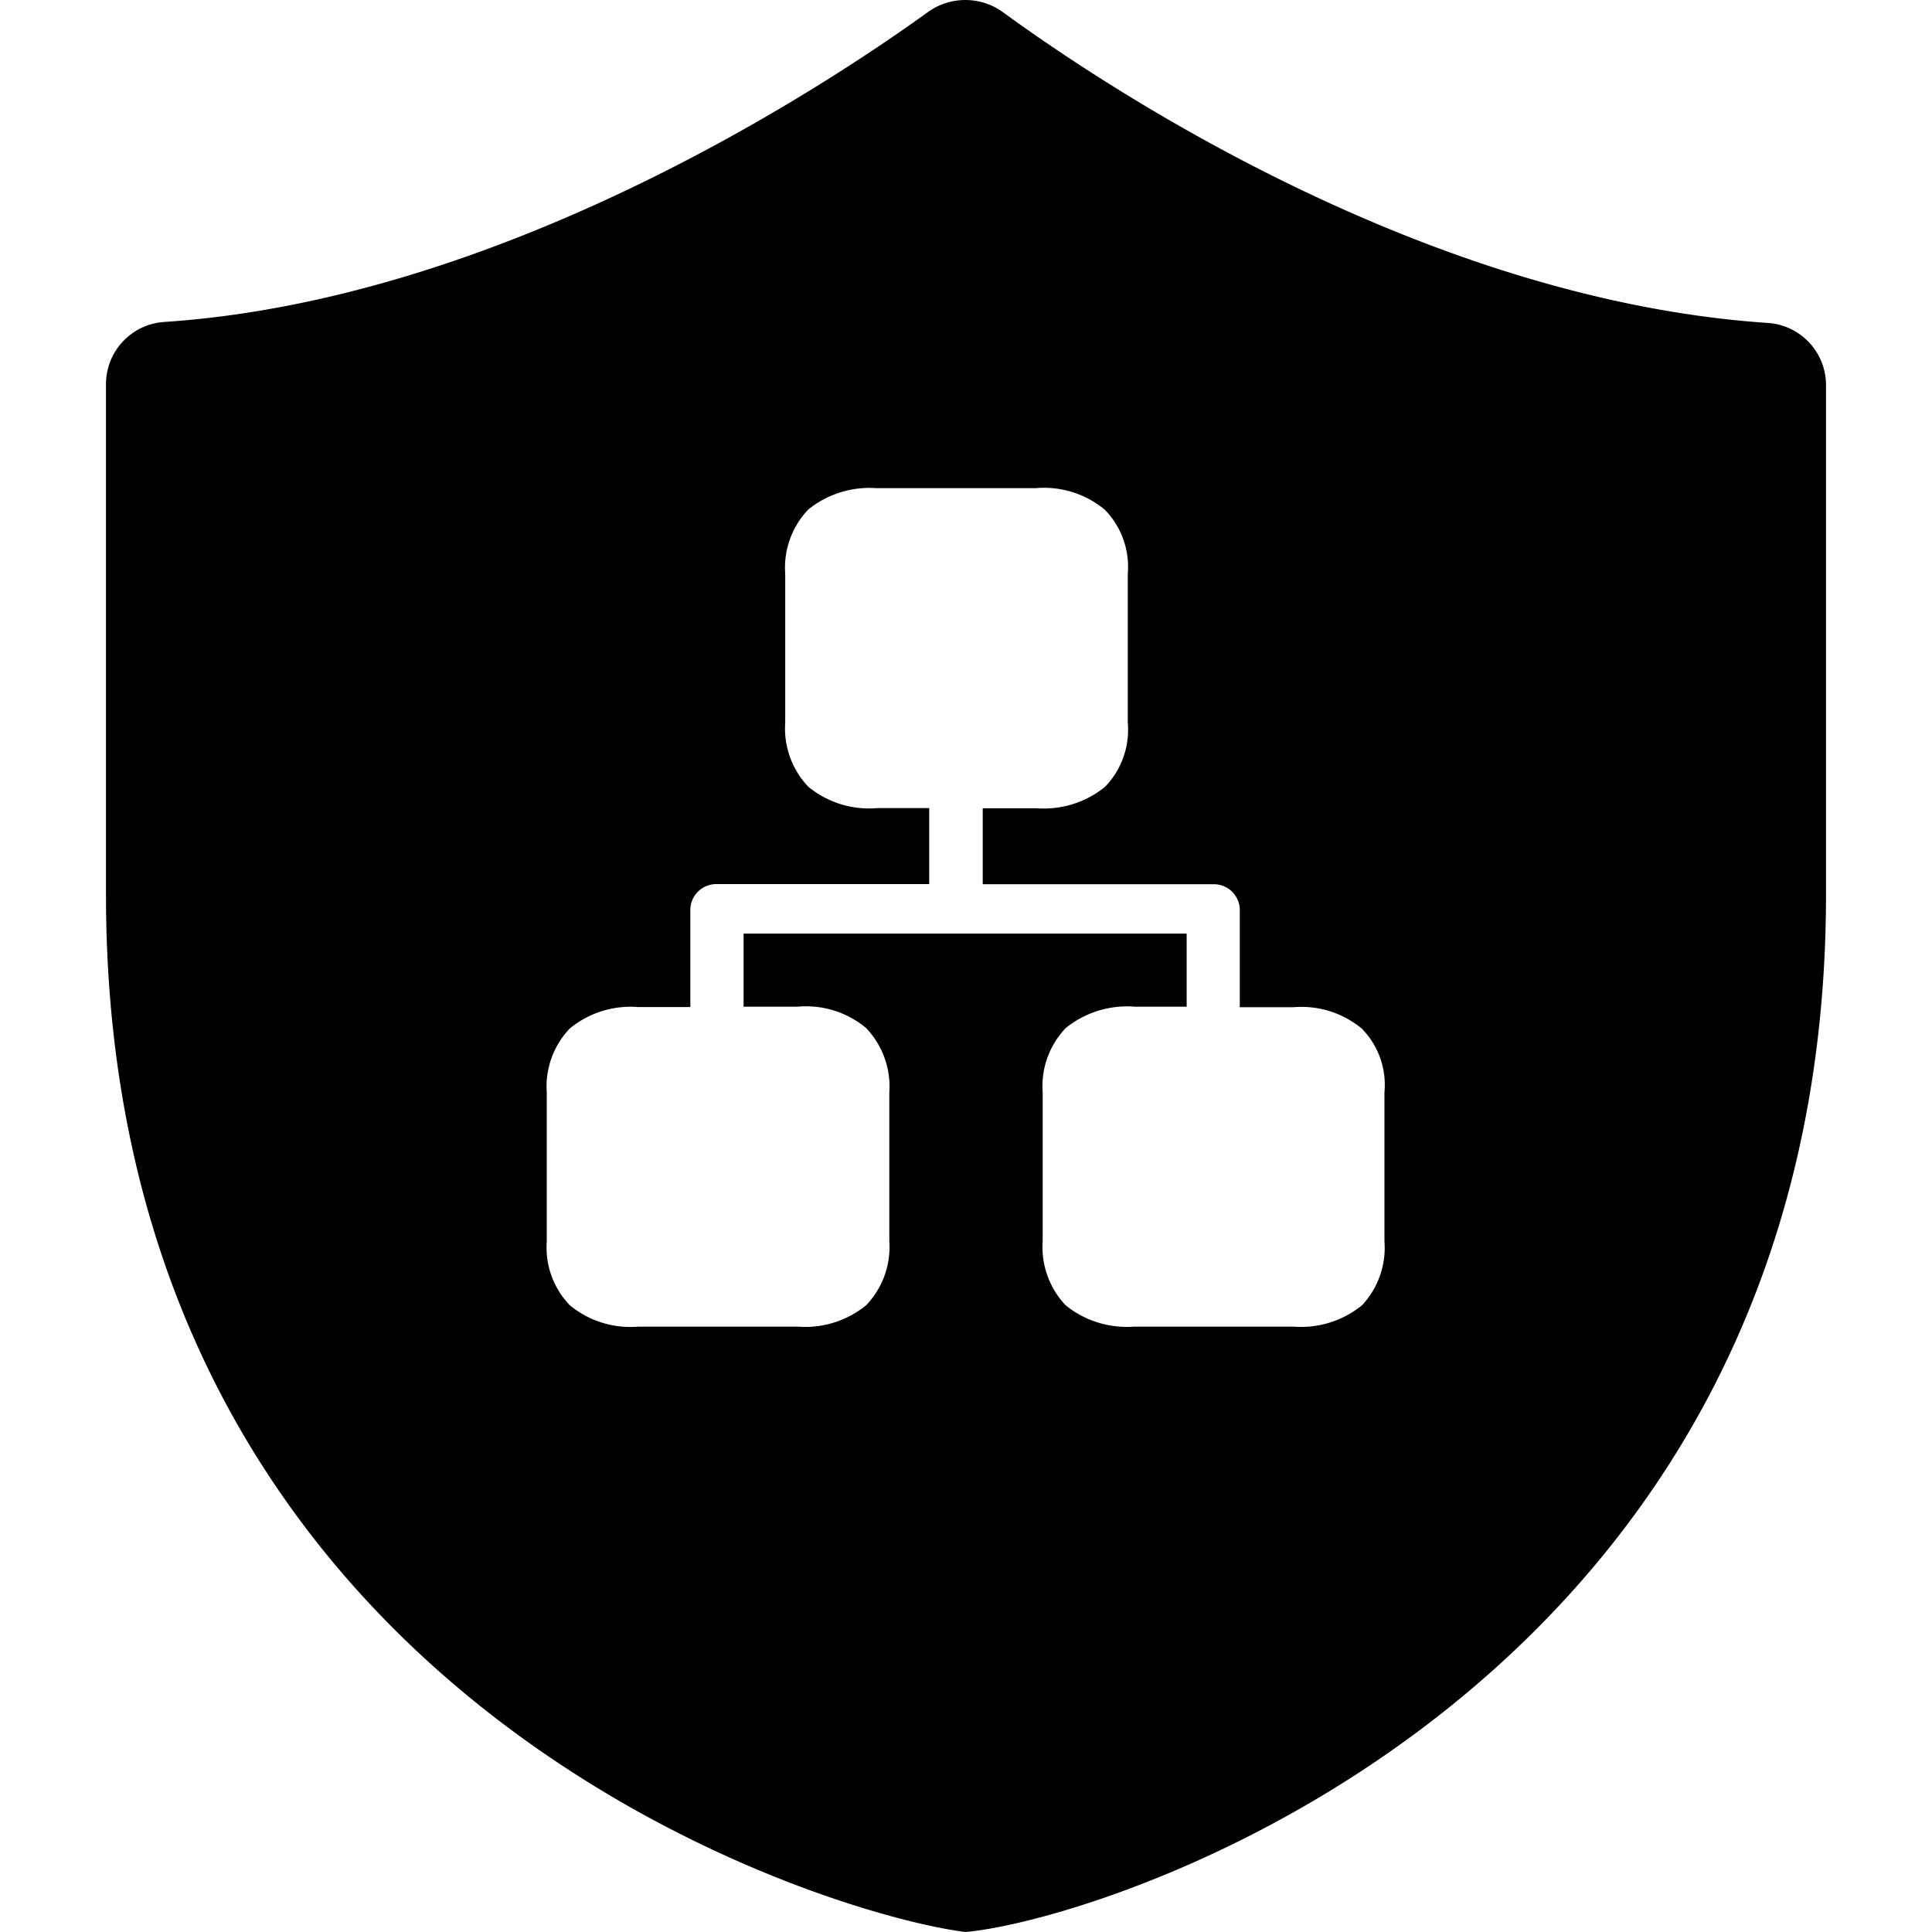 <svg class="icon" viewBox="0 0 1024 1024" xmlns="http://www.w3.org/2000/svg" width="200" height="200"><path d="M936.622 171.14C755.907 158.87 587.534 47.305 531.362 6.311a33.973 33.973 0 0 0-39.433 0C435.189 47.306 264.972 158.87 87.024 170.643a33.05 33.05 0 0 0-30.852 32.767v270.788c0 427.458 383.415 541.078 455.615 549.802 78.017-7.092 455.545-129.01 456.041-549.306V203.906a33.05 33.05 0 0 0-31.206-32.767zM721.935 691.791a51.207 51.207 0 0 1-36.313 11.348H601.08a51.49 51.49 0 0 1-36.313-11.348 44.966 44.966 0 0 1-12.128-34.043v-78.797a44.611 44.611 0 0 1 12.2-34.043 51.704 51.704 0 0 1 36.525-11.348h27.59v-38.725h-234.83v38.725h28.725a49.647 49.647 0 0 1 36.242 11.348 44.966 44.966 0 0 1 12.27 34.043v78.797a44.682 44.682 0 0 1-12.27 34.043 50.923 50.923 0 0 1-36.242 11.348h-84.542a50.285 50.285 0 0 1-36.313-11.348 44.115 44.115 0 0 1-12.199-33.83v-78.797a44.611 44.611 0 0 1 12.2-34.044 50.64 50.64 0 0 1 36.312-11.347h27.59v-52.059a13.76 13.76 0 0 1 14.184-13.12h112.415V428.31h-27.59a50.71 50.71 0 0 1-36.525-11.348 44.895 44.895 0 0 1-12.2-33.973v-78.867a44.611 44.611 0 0 1 12.2-34.044 51.49 51.49 0 0 1 36.029-11.347h84.612a50.427 50.427 0 0 1 36.455 11.347 43.264 43.264 0 0 1 12.27 34.044v78.867a43.476 43.476 0 0 1-12.057 34.044 51.42 51.42 0 0 1-36.455 11.348h-28.37v40.284h122.06a13.76 13.76 0 0 1 14.185 13.121v52.059h28.37a50.214 50.214 0 0 1 36.313 11.347 42.554 42.554 0 0 1 11.986 33.831v78.726a44.611 44.611 0 0 1-11.844 34.043z"/></svg>